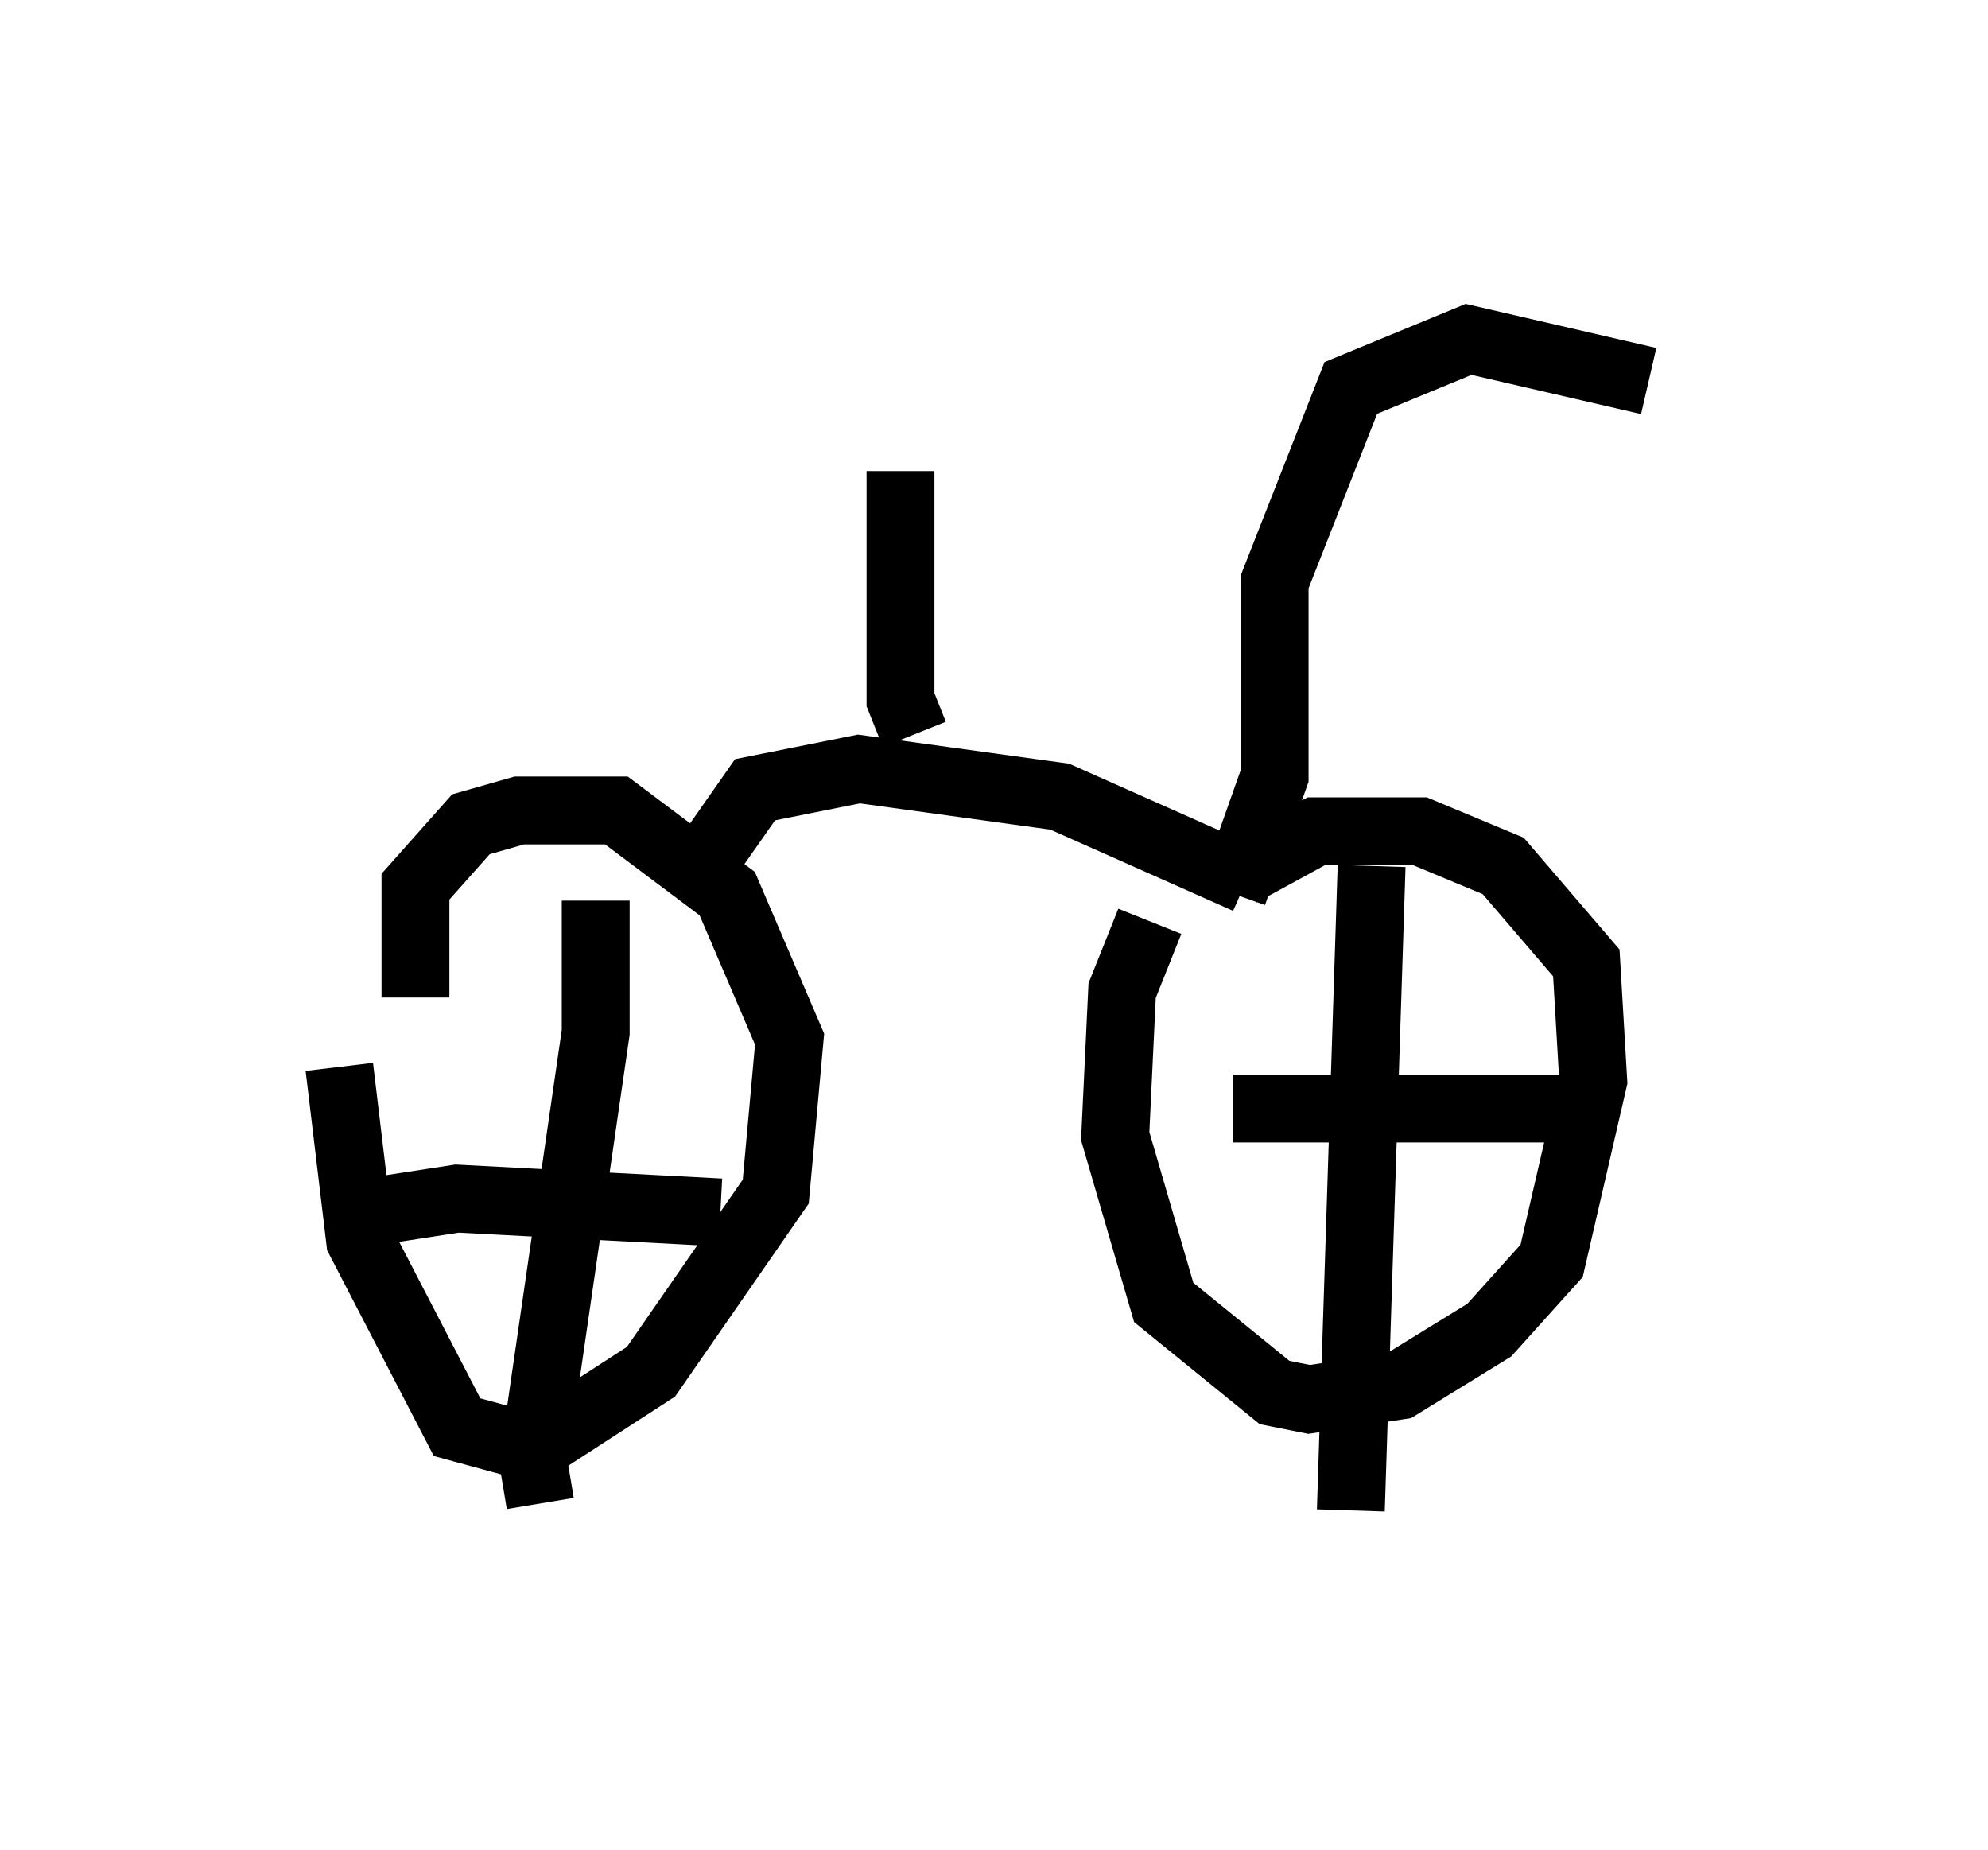 <?xml version="1.0" encoding="utf-8" ?>
<svg baseProfile="full" height="27.252" version="1.1" width="29.294" xmlns="http://www.w3.org/2000/svg" xmlns:ev="http://www.w3.org/2001/xml-events" xmlns:xlink="http://www.w3.org/1999/xlink"><defs /><rect fill="white" height="27.252" width="29.294" x="0" y="0" /><path d="M5.408, 13.983 m-0.408, 1.735 l0.306, 2.552 1.429, 2.756 l1.123, 0.306 1.735, -1.123 l1.838, -2.654 0.204, -2.246 l-0.919, -2.144 -1.633, -1.225 l-1.429, 0.0 -0.715, 0.204 l-0.817, 0.919 0.0, 1.633 m10.821, -1.123 l-0.408, 1.021 -0.102, 2.144 l0.715, 2.45 1.633, 1.327 l0.51, 0.102 1.327, -0.204 l1.327, -0.817 0.919, -1.021 l0.613, -2.654 -0.102, -1.735 l-1.225, -1.429 -1.225, -0.51 l-1.531, 0.0 -1.123, 0.613 m1.94, -0.102 l-0.306, 9.494 m-1.735, -5.921 l5.002, 0.0 m-14.394, -3.063 l0.0, 1.94 -0.919, 6.329 l0.102, 0.613 m-2.552, -4.288 l1.327, -0.204 3.879, 0.204 m-0.204, -5.206 l0.715, -1.021 1.531, -0.306 l2.96, 0.408 2.756, 1.225 m-0.204, 0.204 l0.613, -1.735 0.0, -2.858 l1.123, -2.858 1.735, -0.715 l2.654, 0.613 m-10.821, 5.206 l-0.204, -0.51 0.0, -3.369 " fill="none" stroke="black" stroke-width="1" /></svg>